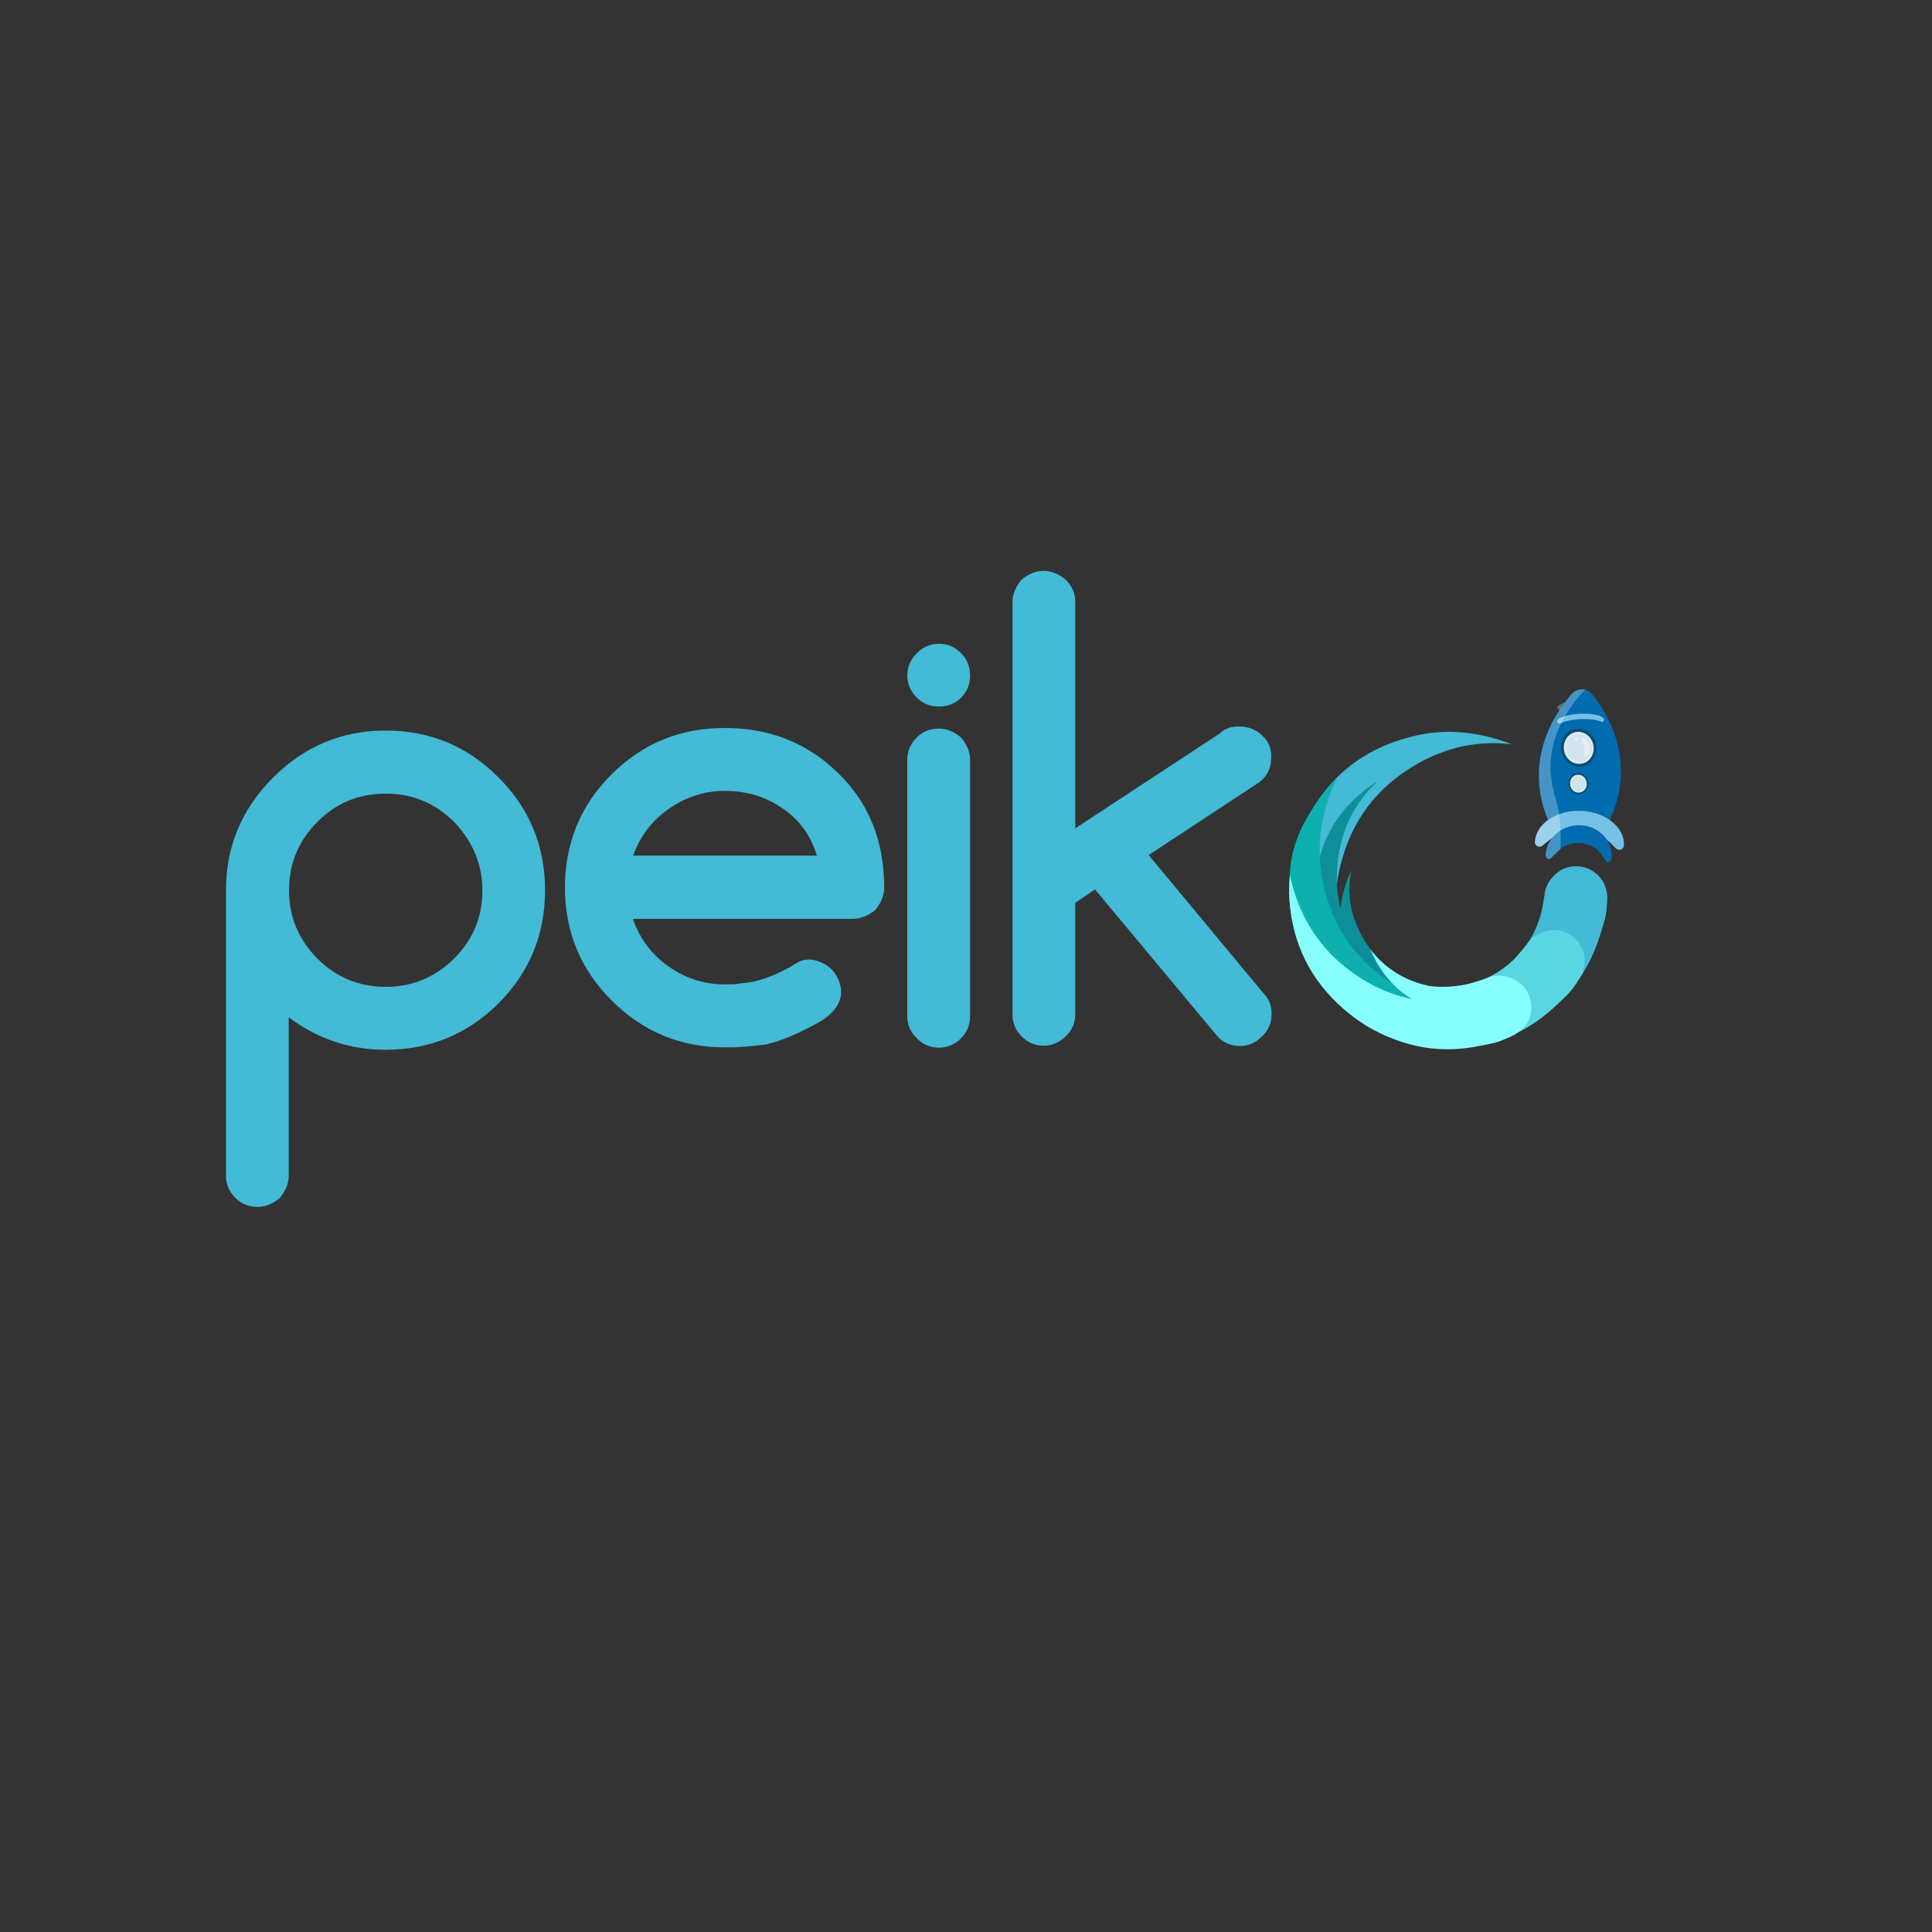 <?xml version="1.0" encoding="utf-8"?>
<!-- Generator: Adobe Illustrator 19.0.1, SVG Export Plug-In . SVG Version: 6.00 Build 0)  -->
<svg version="1.1" id="Слой_1" xmlns="http://www.w3.org/2000/svg" xmlns:xlink="http://www.w3.org/1999/xlink" x="0px" y="0px"
	 viewBox="0 0 1280 1280" style="enable-background:new 0 0 1280 1280;" xml:space="preserve">
<rect x="0" y="0" width="1280" height="1280" fill="#333333" stroke="none"/>
<style type="text/css">
	.st0{fill:none;}
	.st1{fill:#006CAF;}
	.st2{fill:#43BAD6;}
	.st3{fill:#0D8F99;}
	.st4{fill:#0EAFAF;}
	.st5{fill:#5AD6E2;}
	.st6{fill:#F4AE2A;}
	.st7{fill:#88FFFF;}
	.st8{fill:#DFE9EA;}
	.st9{fill:#0C4C77;}
	.st10{opacity:0.59;fill:#C8E1F3;}
	.st11{opacity:0.82;}
	.st12{opacity:0.51;fill:#FFFFFF;}
	.st13{opacity:0.64;}
	.st14{opacity:0.64;fill:#FFFFFF;}
	.st15{fill:#77C0E5;}
	.st16{opacity:0.27;fill:#FFFFFF;}
</style>
<g>
	<path class="st0" d="M1064.8,556.8c-0.3-0.2-0.7-0.4-1-0.5C1064.1,556.4,1064.4,556.6,1064.8,556.8z"/>
	<path class="st0" d="M1028.3,555.2c0.4-0.2,0.8-0.4,1.3-0.6C1029.1,554.8,1028.7,555,1028.3,555.2z"/>
	<path class="st0" d="M1029.7,554.5c0.4-0.2,0.9-0.3,1.4-0.5l0,0C1030.6,554.2,1030.1,554.4,1029.7,554.5z"/>
	<path class="st0" d="M1063.5,556.1c-0.3-0.1-0.6-0.3-0.9-0.4C1062.9,555.9,1063.2,556,1063.5,556.1z"/>
	<path class="st0" d="M1061.3,555.3c0.4,0.1,0.7,0.2,1,0.3C1062,555.6,1061.7,555.4,1061.3,555.3z"/>
	<path class="st1" d="M1064.8,556.8c-0.9-1.5-2.1-2.8-3.4-4c3.2-5.2,6.1-11.1,8.3-17.4c3.2-9.2,7-25.4,1.2-45.1
		c-3.6-12.4-9.9-22.6-16-30.3c-3.4-4.3-10.1-4.4-13.7-0.2c-6.5,7.5-13.3,17.5-17.6,29.7c-6.8,19.5-3.9,35.8-1.2,45.1
		c2,6.8,4.8,12.9,7.9,18.3c-0.8,0.7-1.5,1.5-2.1,2.3c0.4-0.2,0.8-0.4,1.3-0.6c-0.4,0.2-0.9,0.4-1.3,0.6c-2.4,3.1-3.9,6.8-4.2,10.8
		c0,0,0,0,0,0.1c-0.2,2.6,2.3,3.9,3.8,2.1c0.6-0.7,1.3-1.4,2-2c0.6-0.5,1.1-1,1.6-1.6c3.6-3.9,9-6.3,14.9-6.1
		c6.7,0.2,12.3,3.7,15.4,8.7c0.5,0.8,1,1.6,1.5,2.3c0.1,0.2,0.3,0.4,0.4,0.6c1.3,2,3.9,1.1,4.1-1.5c0,0,0-0.1,0-0.1
		C1068.1,564.2,1067,560.2,1064.8,556.8 M1061.6,552.7"/>
</g>
<path class="st2" d="M255.5,484c-28.9,0-53.8,10.4-74.6,31.2c-20.8,20.8-31.2,45.7-31.2,74.6v189.2c0,5.6,2.1,10.5,6.3,14.7
	c3.9,3.9,8.8,5.9,14.7,5.9c5.1,0,10-2,14.7-5.9c3.9-4.8,5.9-9.7,5.9-14.7V674c19.1,14.3,40.5,21.5,64,21.5c29.5,0,54.5-10.3,75-30.8
	c20.5-20.5,30.8-45.5,30.8-75c0-29.2-10.3-54.1-30.8-74.6C309.8,494.4,284.8,484,255.5,484z M301.1,634.8
	c-12.6,12.6-27.8,19-45.5,19c-17.7,0-32.7-6.2-45.1-18.5c-12.6-12.6-19-27.7-19-45.1v-0.4c0-17.7,6.3-32.9,19-45.5
	c12.4-12.4,27.4-18.5,45.1-18.5c17.7,0,32.9,6.3,45.5,19c12.4,13.2,18.5,28.2,18.5,45.1C319.6,607.4,313.4,622.5,301.1,634.8z"/>
<path class="st2" d="M552.2,509.3c-19.7-18-43.7-27-72.1-27c-29.5,0-54.5,10.3-75,30.8c-20.5,20.5-30.8,45.5-30.8,75
	c0,29.2,10.3,54.1,30.8,74.6c20.8,20.8,45.8,31.2,75,31.2h6.3l6.3-0.4l4.6-0.4l4.2-0.4l3.4-0.4l2.9-0.4c10.7-2.5,23-7.9,37.1-16
	c11.8-8.1,15.2-17.4,10.1-27.8c-2.3-5.1-6.3-8.7-12.2-11c-5.6-2.2-10.8-1.8-15.6,1.3c-9.6,5.9-18.7,9.8-27.4,11.8l-2.1,0.4l-2.5,0.4
	l-3.4,0.4l-3.4,0.4c-0.3,0.3-3.1,0.4-8.4,0.4c-13.5,0-26-4.1-37.5-12.2c-11-7.9-18.7-18.3-23.2-31.2h145.4c5.3,0,10.4-2,15.2-5.9
	c3.9-4.8,5.9-9.7,5.9-14.7C585.9,555.8,574.6,529.5,552.2,509.3z M419.4,567c4.5-12.6,12.2-22.9,23.2-30.8
	c11.5-8.1,24-12.2,37.5-12.2c14,0,26.3,3.5,36.7,10.5c12.1,7.6,20.2,18.4,24.4,32.4H419.4z"/>
<path class="st2" d="M622.1,426.5c-5.6,0-10.5,2.1-14.7,6.3s-6.3,9.1-6.3,14.7c0,5.6,2.1,10.5,6.3,14.7c3.9,3.9,8.8,5.9,14.7,5.9
	s10.8-2,14.7-5.9c3.9-3.9,5.9-8.8,5.9-14.7s-2-10.8-5.9-14.7C632.7,428.6,627.7,426.5,622.1,426.5z"/>
<path class="st2" d="M622.1,482.7c-5.9,0-10.8,2-14.7,5.9c-4.2,4.2-6.3,9.1-6.3,14.7v169.8c0,5.9,2.1,10.8,6.3,14.7
	c3.9,4.2,8.8,6.3,14.7,6.3c5.6,0,10.5-2.1,14.7-6.3c3.9-3.9,5.9-8.8,5.9-14.7V503.4c0-5.1-2-10-5.9-14.7
	C632.1,484.7,627.2,482.7,622.1,482.7z"/>
<path class="st2" d="M842.1,503.8c0.6-6.5-1-11.5-4.6-15.2c-3.7-4.2-8.4-6.6-14.3-7.2c-6.5-0.6-11.5,1-15.2,4.6l-95.6,62.8v-150
	c0-5.6-2.1-10.5-6.3-14.7c-4.8-3.9-9.7-5.9-14.7-5.9c-5.1,0-10,2-14.7,5.9c-3.9,4.8-5.9,9.7-5.9,14.7v273c0,5.9,2,10.8,5.9,14.7
	c4.2,4.2,9.1,6.3,14.7,6.3c5.6,0,10.5-2.1,14.7-6.3c4.2-3.9,6.3-8.8,6.3-14.7v-73.7l13.1-8.8l80.1,96.1c3.9,5.1,9.3,7.6,16,7.6
	c5.1,0,9.4-1.7,13.1-5.1c4.8-3.9,7.3-8.6,7.6-13.9c0.6-6.5-1-11.5-4.6-15.2l-76.7-92.3l73.7-48.5
	C839.3,514.2,841.8,509.4,842.1,503.8z"/>
<path class="st2" d="M987,488.4c-18-4.6-35.3-4.7-51.9-0.3c-1.5,0.4-3,0.8-4.5,1.2c-28,8.1-49,24.8-62.9,50.1
	c-14.2,25.7-17.2,52.5-9.1,80.5c0.2,0.8,0.5,1.7,0.7,2.5c11.1,0,22.3,1.7,33.4,2.6c-1.9-4.3-3.5-8.8-4.9-13.6
	c-2.6-9-4.1-17.9-4.4-26.7c0.8,0.5,1.5,1.1,2.3,1.6c0.6-4.7,1.4-9.4,2.7-14.2c7.2-28.2,23.3-49.8,48.5-64.8
	c20.4-12.2,42-16.9,64.7-14.2C997,491.3,992.1,489.7,987,488.4z"/>
<path class="st3" d="M984.4,667.2c16.7-8.2,28.1-21,34-38.3c1.1-3.2,1.9-6.3,2.5-9.4c-6.5,12.9-16.5,22.7-30.3,29.4
	c-16.7,8.2-32.6,8.1-50.2,3c-17.9-5.3-31.9-18.6-39.8-35.1c-6.5-13.6-8.1-26.1-5.2-40.3c-1.4,2.8-2.7,5.8-3.7,9
	c-1.9,5.6-3.1,11.1-3.6,16.5c-2.6-10.6-3.1-21.9-1.5-33.7c2.9-20.4,11.7-37.4,26.3-50.9c-2.3,1.5-4.7,3-7,4.8
	c-19.3,14.5-30.6,33.6-34,57.3c-3.4,24,2.1,45.7,16.6,65c14.4,19.1,33.6,30.4,57.6,33.8c24,3.4,45.6-2.1,64.7-16.4
	c2.7-2,5.3-4.2,7.7-6.4c-10.9,6.8-22.6,10.8-35.1,12.2C983.8,667.5,984.1,667.4,984.4,667.2z"/>
<path class="st4" d="M983.5,691c-29,6.4-55.6,1.6-79.7-14.2c-11.9-7.8-21.6-17.3-29-28.2c-10.1-14.9-13.4-28.6-15.9-39.5
	c-3.3-14.2-5.9-25.4-3.2-40.2c3.4-18.8,13.6-32.9,19.1-40.7c4.6-6.6,8.6-10.3,11.2-13.2c-10.3,21.1-14.4,44.3-9.8,68
	c5.6,29.2,20.6,51.8,44.9,67.8c24.1,15.9,50.6,20.6,79.7,14.2L983.5,691z"/>
<path class="st2" d="M1064.9,594.6c-0.2-5.9-2.4-11.2-6.5-15c-4.4-4-9.4-5.9-15-5.7c-5.6,0.2-10.5,2.5-14.5,6.9
	c-3.5,3.8-5.4,8-5.7,12.7c0,0-1.4,9.4-2.9,14.1c-2.4,7.9-6,14.8-10.7,20.7c-4.1,5.2-3.6,12.7,1.3,17.2c7.2,6.7,14.4,12.7,23.9,13.1
	c2.2,0.1,4.4-0.9,5.8-2.6c8.6-10.3,15.1-22.4,19.4-36.2C1063.9,607.3,1064.3,607.1,1064.9,594.6z"/>
<path class="st5" d="M1049,630.7c-1.8-5.7-5.2-9.8-10.2-12.3c-5-2.6-10.3-2.9-16-1.1c-4.9,1.6-8.6,4.3-11.1,8.2
	c0,0-5.8,7.4-9.4,10.8c-8.6,8-18.2,13.2-28.8,15.5c6.1,12.7,10.3,25.9,13.2,39.4c16.3-4.3,30.9-12.5,44-24.8c9.5-9,10-9,16.6-19.5
	C1050,641.7,1050.7,636,1049,630.7z"/>
<path class="st6" d="M934.4,663.3"/>
<path class="st7" d="M1014.4,667.1c0-0.1,0-0.3,0-0.4c0-3.5-1-6.9-2.8-10c-2.9-4.8-7.2-8-13-9.5c-0.9-0.2-1.8-0.4-2.6-0.5
	c-0.5-0.2-1-0.2-1.5-0.2c-3.4-0.3-6.7,0.3-9.8,1.7c0,0-8.9,3.2-13.8,4.1c-8.4,1.6-16.5,2-24.2,0.9c-1.4-0.3-2.9-0.7-4.4-1.1
	c-14.3-4-25.8-11.8-34.4-23.2c1.2,2.9,2.6,5.8,4.2,8.7c6,10.5,13.8,18.6,23.4,24.3c-17.3-3.5-33.1-11.5-47.5-23.9
	c-18-15.5-28.9-36.2-33.5-58.6c-0.3,5-0.6,11.8-0.2,17.1c2.1,29.1,14.1,53,35.9,72c9.9,8.6,20.6,15.1,31.9,19.4
	c17.9,7.2,36.9,9.2,56.7,5.3c1.6-0.3,3-0.6,4.3-0.8c0,0,0,0,0,0c7.1-1.4,9.5-1.9,15.2-4.5c1.4-0.5,2.7-1.1,4.1-1.9
	c0.3-0.1,0.6-0.3,0.9-0.4c1-0.6,1.9-1.3,2.8-2c0.5-0.4,1.1-0.8,1.7-1.3C1012.4,678.7,1014.7,673,1014.4,667.1z"/>
<path class="st8" d="M1055.8,493.7c1.1,5.8-2.4,11.4-7.8,12.4s-10.7-2.9-11.8-8.7c-1.1-5.8,2.4-11.4,7.8-12.4
	S1054.7,487.9,1055.8,493.7z"/>
<path class="st9" d="M1057.5,493.2c-1.3-6.9-7.5-11.5-13.9-10.3s-10.5,7.8-9.2,14.6c1.3,6.9,7.5,11.5,13.9,10.3
	C1054.7,506.7,1058.8,500.1,1057.5,493.2z M1047.9,506c-5.4,1-10.7-2.9-11.8-8.7c-1.1-5.8,2.4-11.4,7.8-12.4s10.7,2.9,11.8,8.7
	C1056.9,499.4,1053.4,505,1047.9,506z"/>
<g>
	<path class="st10" d="M1054,494.1c0.9,4.8-2,9.3-6.4,10.1c-4.4,0.8-8.7-2.3-9.6-7.1c-0.9-4.8,2-9.3,6.4-10.1
		C1048.8,486.1,1053.1,489.3,1054,494.1z"/>
	<g class="st11">
		<path class="st12" d="M1053.2,494.5c0.7,4.3-2.2,6.9-3,6.2c-0.8-0.7-0.1-3.1-0.6-5.8c-0.5-2.7-2.1-4.9-1.5-5.8
			C1048.8,488.3,1052.5,490.2,1053.2,494.5z"/>
	</g>
	<g class="st13">
		<path class="st14" d="M1045.3,488.3c1,0,0.9,0.7,0.3,1.2c-0.6,0.6-1,1.1-1.5,1.2c-0.5,0.1-1.2-0.1-1.2-0.8
			C1042.9,489.2,1044.2,488.3,1045.3,488.3z"/>
	</g>
</g>
<path class="st8" d="M1051.2,518.2c0.6,3.3-1.3,6.4-4.4,7s-6-1.6-6.6-4.9c-0.6-3.3,1.3-6.4,4.4-7
	C1047.7,512.7,1050.6,514.9,1051.2,518.2z"/>
<path class="st9" d="M1052.2,517.9c-0.7-3.8-4.2-6.4-7.8-5.7c-3.6,0.7-5.9,4.3-5.2,8.2s4.2,6.4,7.8,5.7
	C1050.6,525.4,1052.9,521.8,1052.2,517.9z M1046.8,525.1c-3,0.6-6-1.6-6.6-4.9c-0.6-3.3,1.3-6.4,4.4-7s6,1.6,6.6,4.9
	C1051.8,521.4,1049.9,524.5,1046.8,525.1z"/>
<g>
	<path class="st10" d="M1050.2,518.4c0.5,2.7-1.1,5.2-3.6,5.7c-2.5,0.5-4.9-1.3-5.4-4s1.1-5.2,3.6-5.7
		C1047.3,513.9,1049.7,515.7,1050.2,518.4z"/>
</g>
<g>
	<path class="st15" d="M1047.2,476.4c5.8-0.2,10.8,0.4,13.6,1.7c0.6,0.3,1.3,0.1,1.6-0.4c0.2-0.3,0.4-0.7,0.3-1
		c-0.2-2.5-7.3-4.2-15.8-3.8s-15.4,2.6-15.2,5.1c0,0.3,0.2,0.7,0.5,1c0.4,0.5,1.1,0.6,1.7,0.3
		C1036.5,477.8,1041.4,476.7,1047.2,476.4z"/>
</g>
<path class="st15" d="M1047.6,537.2c-16.3-0.7-30,8.5-30.7,20.6c0,0,0,0.1,0,0.1c-0.1,2.7,3.2,4.1,5.2,2.2c1-0.9,2-1.8,3.2-2.6
	c0.4-0.3,0.8-0.6,1.2-1c0.6-0.5,1.2-0.9,1.8-1.3c4.3-5.5,11.3-8.8,19.1-8.4c7.5,0.4,13.9,4.3,17.4,9.9c1.5,0.8,2.6,2,3.7,3.3
	c0.6,0.7,1.3,1.3,1.9,1.9c1.8,2.1,5.3,1.1,5.5-1.7c0,0,0-0.1,0-0.1C1076.5,548.2,1063.8,537.9,1047.6,537.2z"/>
<path class="st16" d="M1043.9,464.1c1.9-2.4,4-4.8,6.3-7.2c-3.1-0.7-6.6,0.2-8.8,2.8c-1.5,1.8-3.1,3.7-4.6,5.7
	c-3.1,0.9-5.1,2.2-5,3.5c0,0.3,0.2,0.7,0.5,1c0.3,0.3,0.7,0.4,1,0.4c-3.7,5.6-7,11.9-9.5,19.1c-6.8,19.5-3.9,35.8-1.2,45.1
	c0.9,3,1.9,5.9,3.1,8.7c-5.1,3.7-8.4,8.7-8.7,14.5c0,0,0,0.1,0,0.1c-0.1,2.7,3.2,4.1,5.2,2.2c1.1-1.1,2.4-2.1,3.8-3
	c0.8-0.8,1.6-1.4,2.4-1.8c-2.4,3.1-4,6.8-4.3,10.9c0,0,0,0,0,0.1c-0.2,2.6,2.3,3.9,3.8,2.1c0.6-0.7,1.3-1.4,2-2
	c0.6-0.5,1.1-1,1.6-1.6c0.7-0.8,1.5-1.5,2.4-2.1l0,0c0,0,0.9-19.7-2.7-31.5c-3.2-10.4-10.4-34.5,9.8-63
	C1041.9,466.7,1042.8,465.5,1043.9,464.1z"/>
</svg>
